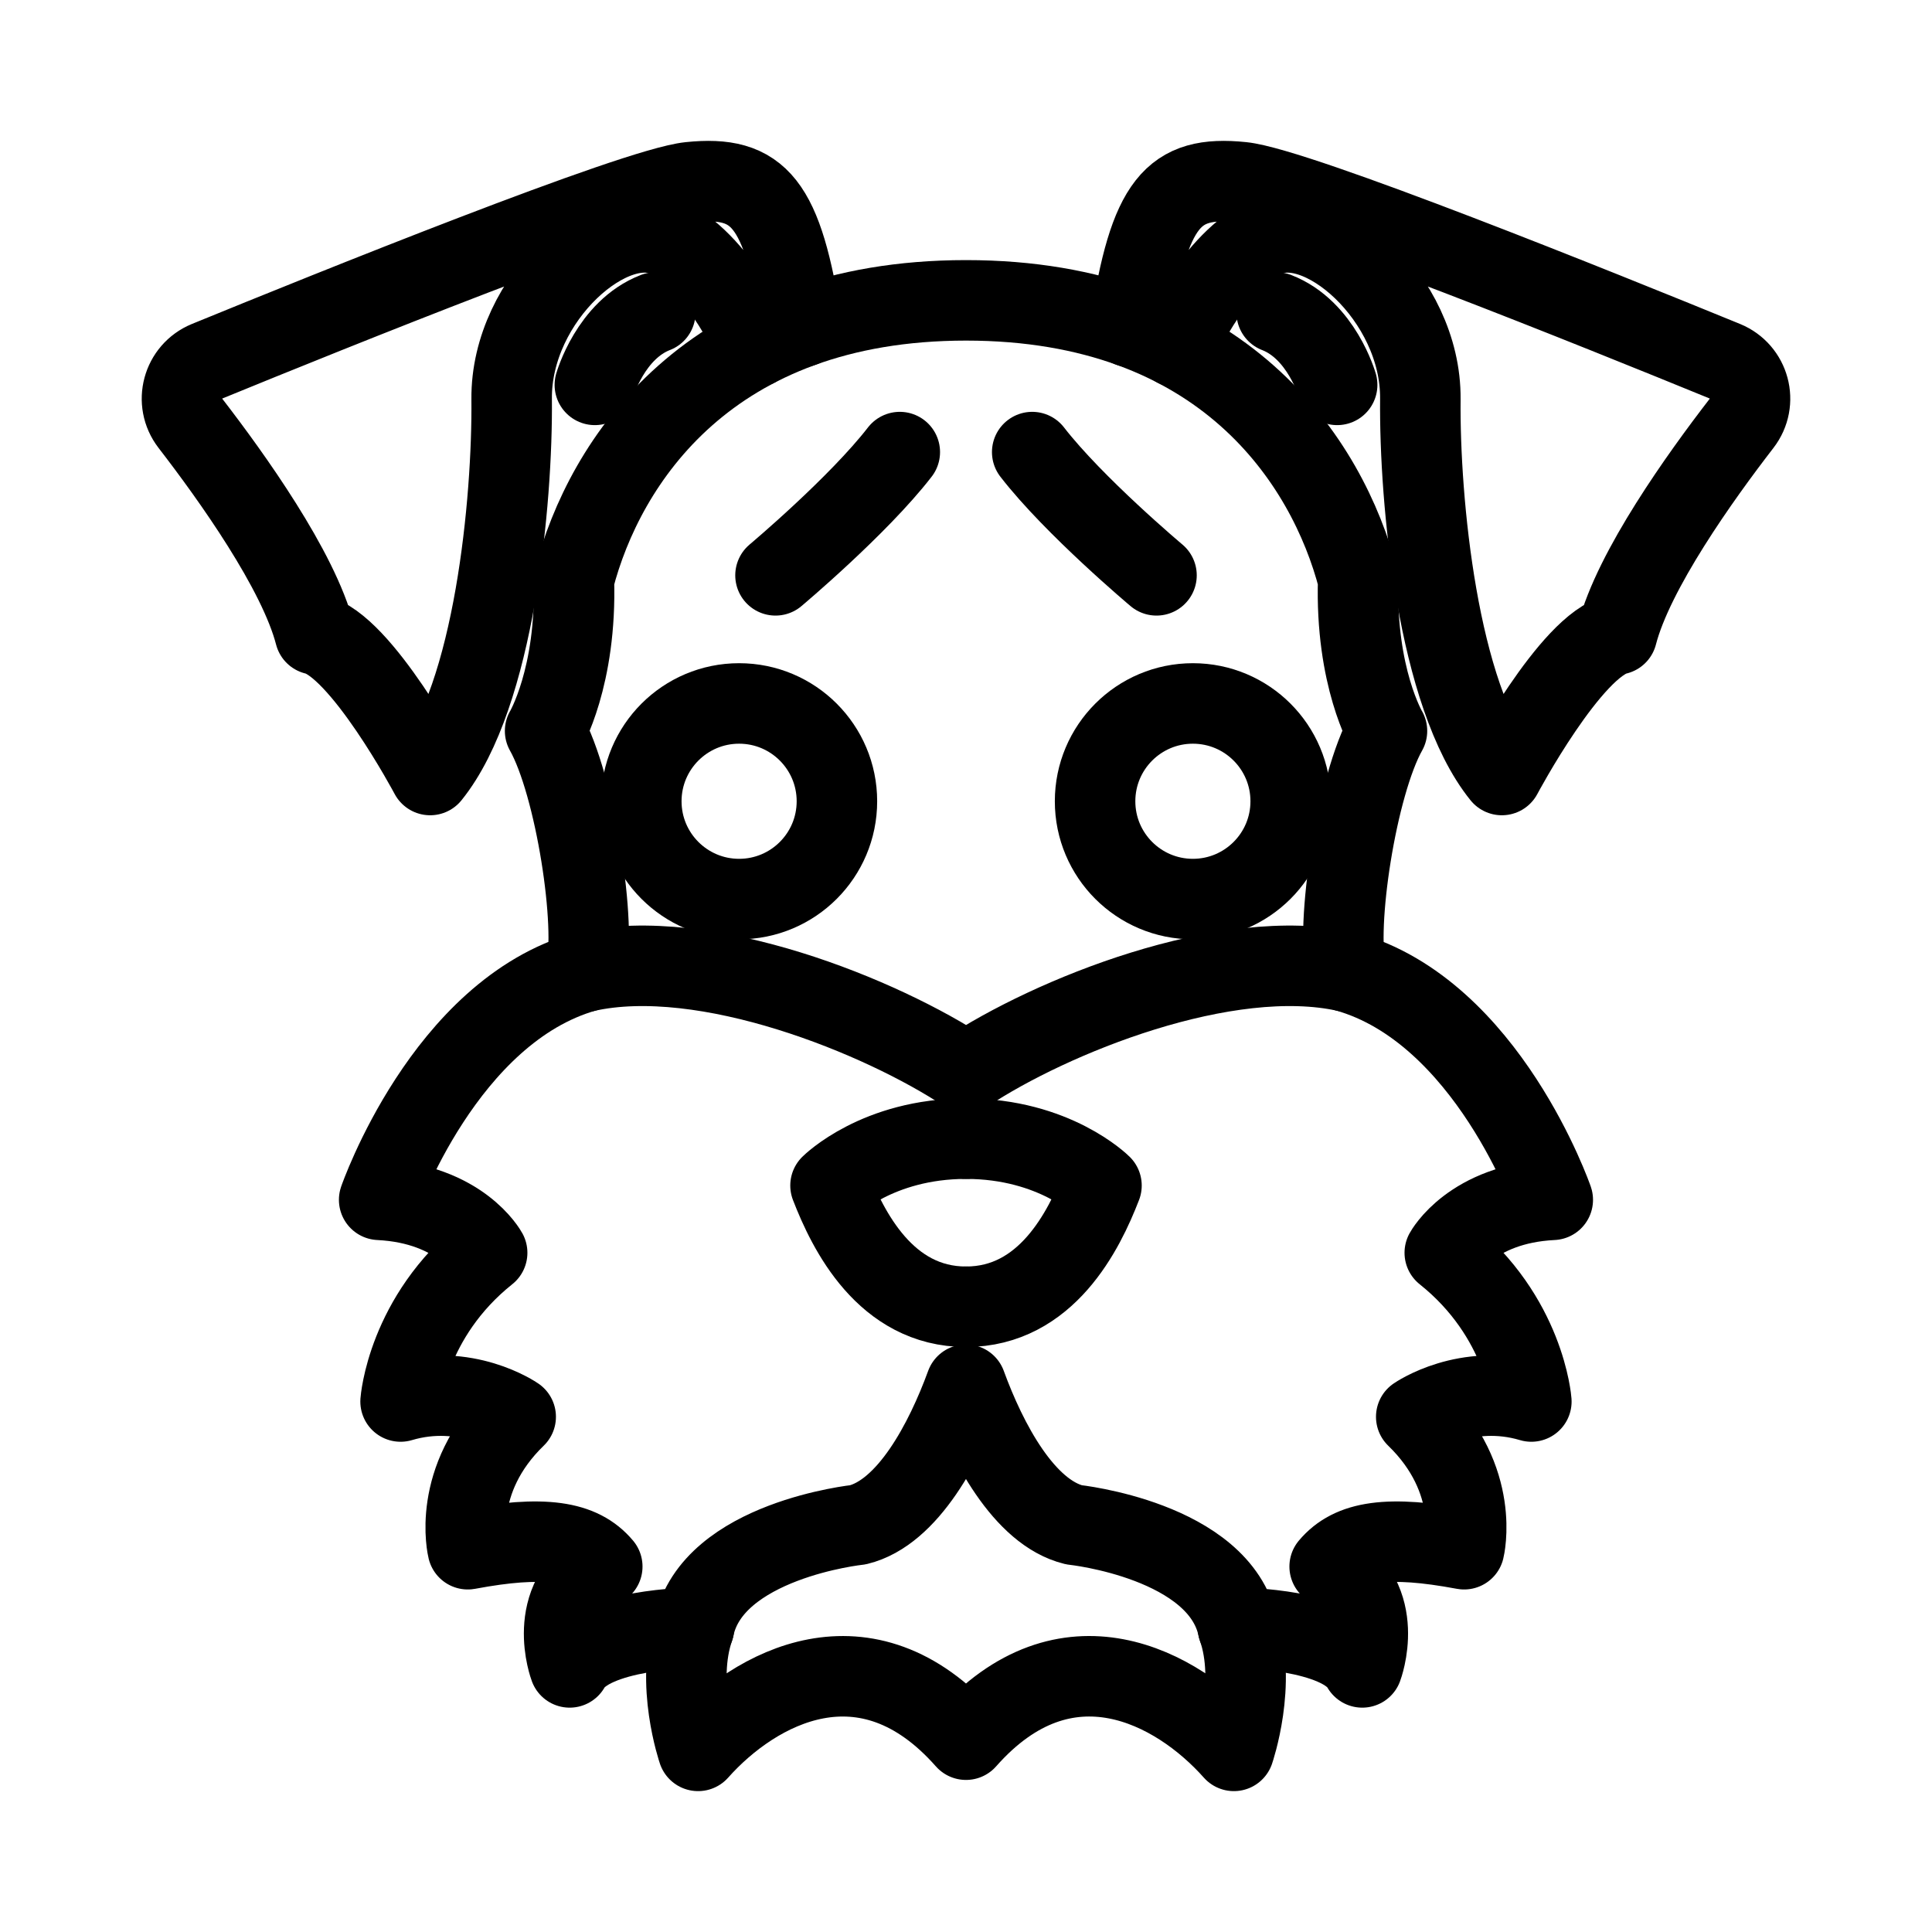 <?xml version="1.0" encoding="UTF-8"?><svg id="b" xmlns="http://www.w3.org/2000/svg" viewBox="0 0 48 48"><defs><style>.c{stroke-width:2px;fill:none;stroke:#000;stroke-linecap:round;stroke-linejoin:round;}</style></defs><path class="c" d="m19.924,8.122c-.479-3.09-1.062-3.773-2.783-3.596-1.372.141-8.968,3.21-11.993,4.448-.617.253-.823,1.018-.416,1.545,1.024,1.326,2.683,3.646,3.095,5.243,1.139.253,2.86,3.493,2.86,3.493,1.594-1.974,2.05-6.808,2.025-9.339s2.531-4.733,3.897-3.999,2.161,2.709,2.161,2.709"/><path class="c" d="m16.281,7.765c-1.113.43-1.502,1.797-1.502,1.797"/><path class="c" d="m22.355,11.232c-1.038,1.341-3.088,3.062-3.088,3.062"/><path class="c" d="m24,28.29c-2.202,0-3.366,1.164-3.366,1.164.43,1.113,1.367,3.012,3.366,3.012"/><circle class="c" cx="18.363" cy="19.907" r="2.43"/><path class="c" d="m24,26.645c2.101-1.392,6.473-3.17,9.453-2.506-.285-1.101.247-4.631,1.006-5.979,0,0-.791-1.335-.715-3.764-.759-2.936-3.366-6.934-9.743-6.934-6.378,0-8.984,3.999-9.743,6.934.076,2.43-.715,3.764-.715,3.764.759,1.348,1.291,4.878,1.006,5.979,2.98-.664,7.352,1.113,9.453,2.506Z"/><path class="c" d="m28.076,8.122c.479-3.09,1.062-3.773,2.783-3.596,1.372.141,8.968,3.21,11.993,4.448.617.253.823,1.018.416,1.545-1.024,1.326-2.683,3.646-3.095,5.243-1.139.253-2.86,3.493-2.86,3.493-1.594-1.974-2.05-6.808-2.025-9.339.025-2.531-2.531-4.733-3.897-3.999s-2.161,2.709-2.161,2.709"/><path class="c" d="m31.719,7.765c1.113.43,1.502,1.797,1.502,1.797"/><path class="c" d="m25.645,11.232c1.038,1.341,3.088,3.062,3.088,3.062"/><path class="c" d="m24,28.29c2.202,0,3.366,1.164,3.366,1.164-.43,1.113-1.367,3.012-3.366,3.012"/><path class="c" d="m33.453,24.14c3.505.987,5.125,5.669,5.125,5.669-2.025.101-2.683,1.316-2.683,1.316,1.999,1.594,2.151,3.695,2.151,3.695-1.62-.481-2.86.38-2.86.38,1.62,1.569,1.19,3.29,1.19,3.29-1.898-.354-2.809-.203-3.341.43,1.442.835.81,2.506.81,2.506-.531-.962-3.088-.987-3.088-.987-.456-2.176-4.075-2.556-4.075-2.556-1.24-.304-2.163-2.057-2.683-3.481-.52,1.424-1.442,3.178-2.683,3.481,0,0-3.619.38-4.075,2.556,0,0-2.556.025-3.088.987,0,0-.633-1.67.81-2.506-.531-.633-1.442-.784-3.341-.43,0,0-.43-1.721,1.19-3.29,0,0-1.24-.861-2.86-.38,0,0,.152-2.101,2.151-3.695,0,0-.658-1.215-2.683-1.316,0,0,1.62-4.682,5.125-5.669"/><path class="c" d="m30.757,40.438c.481,1.367-.101,3.062-.101,3.062-1.417-1.594-4.176-3.088-6.656-.278-2.48-2.809-5.239-1.316-6.656.278,0,0-.582-1.696-.101-3.062"/><circle class="c" cx="29.637" cy="19.907" r="2.43"/></svg>
